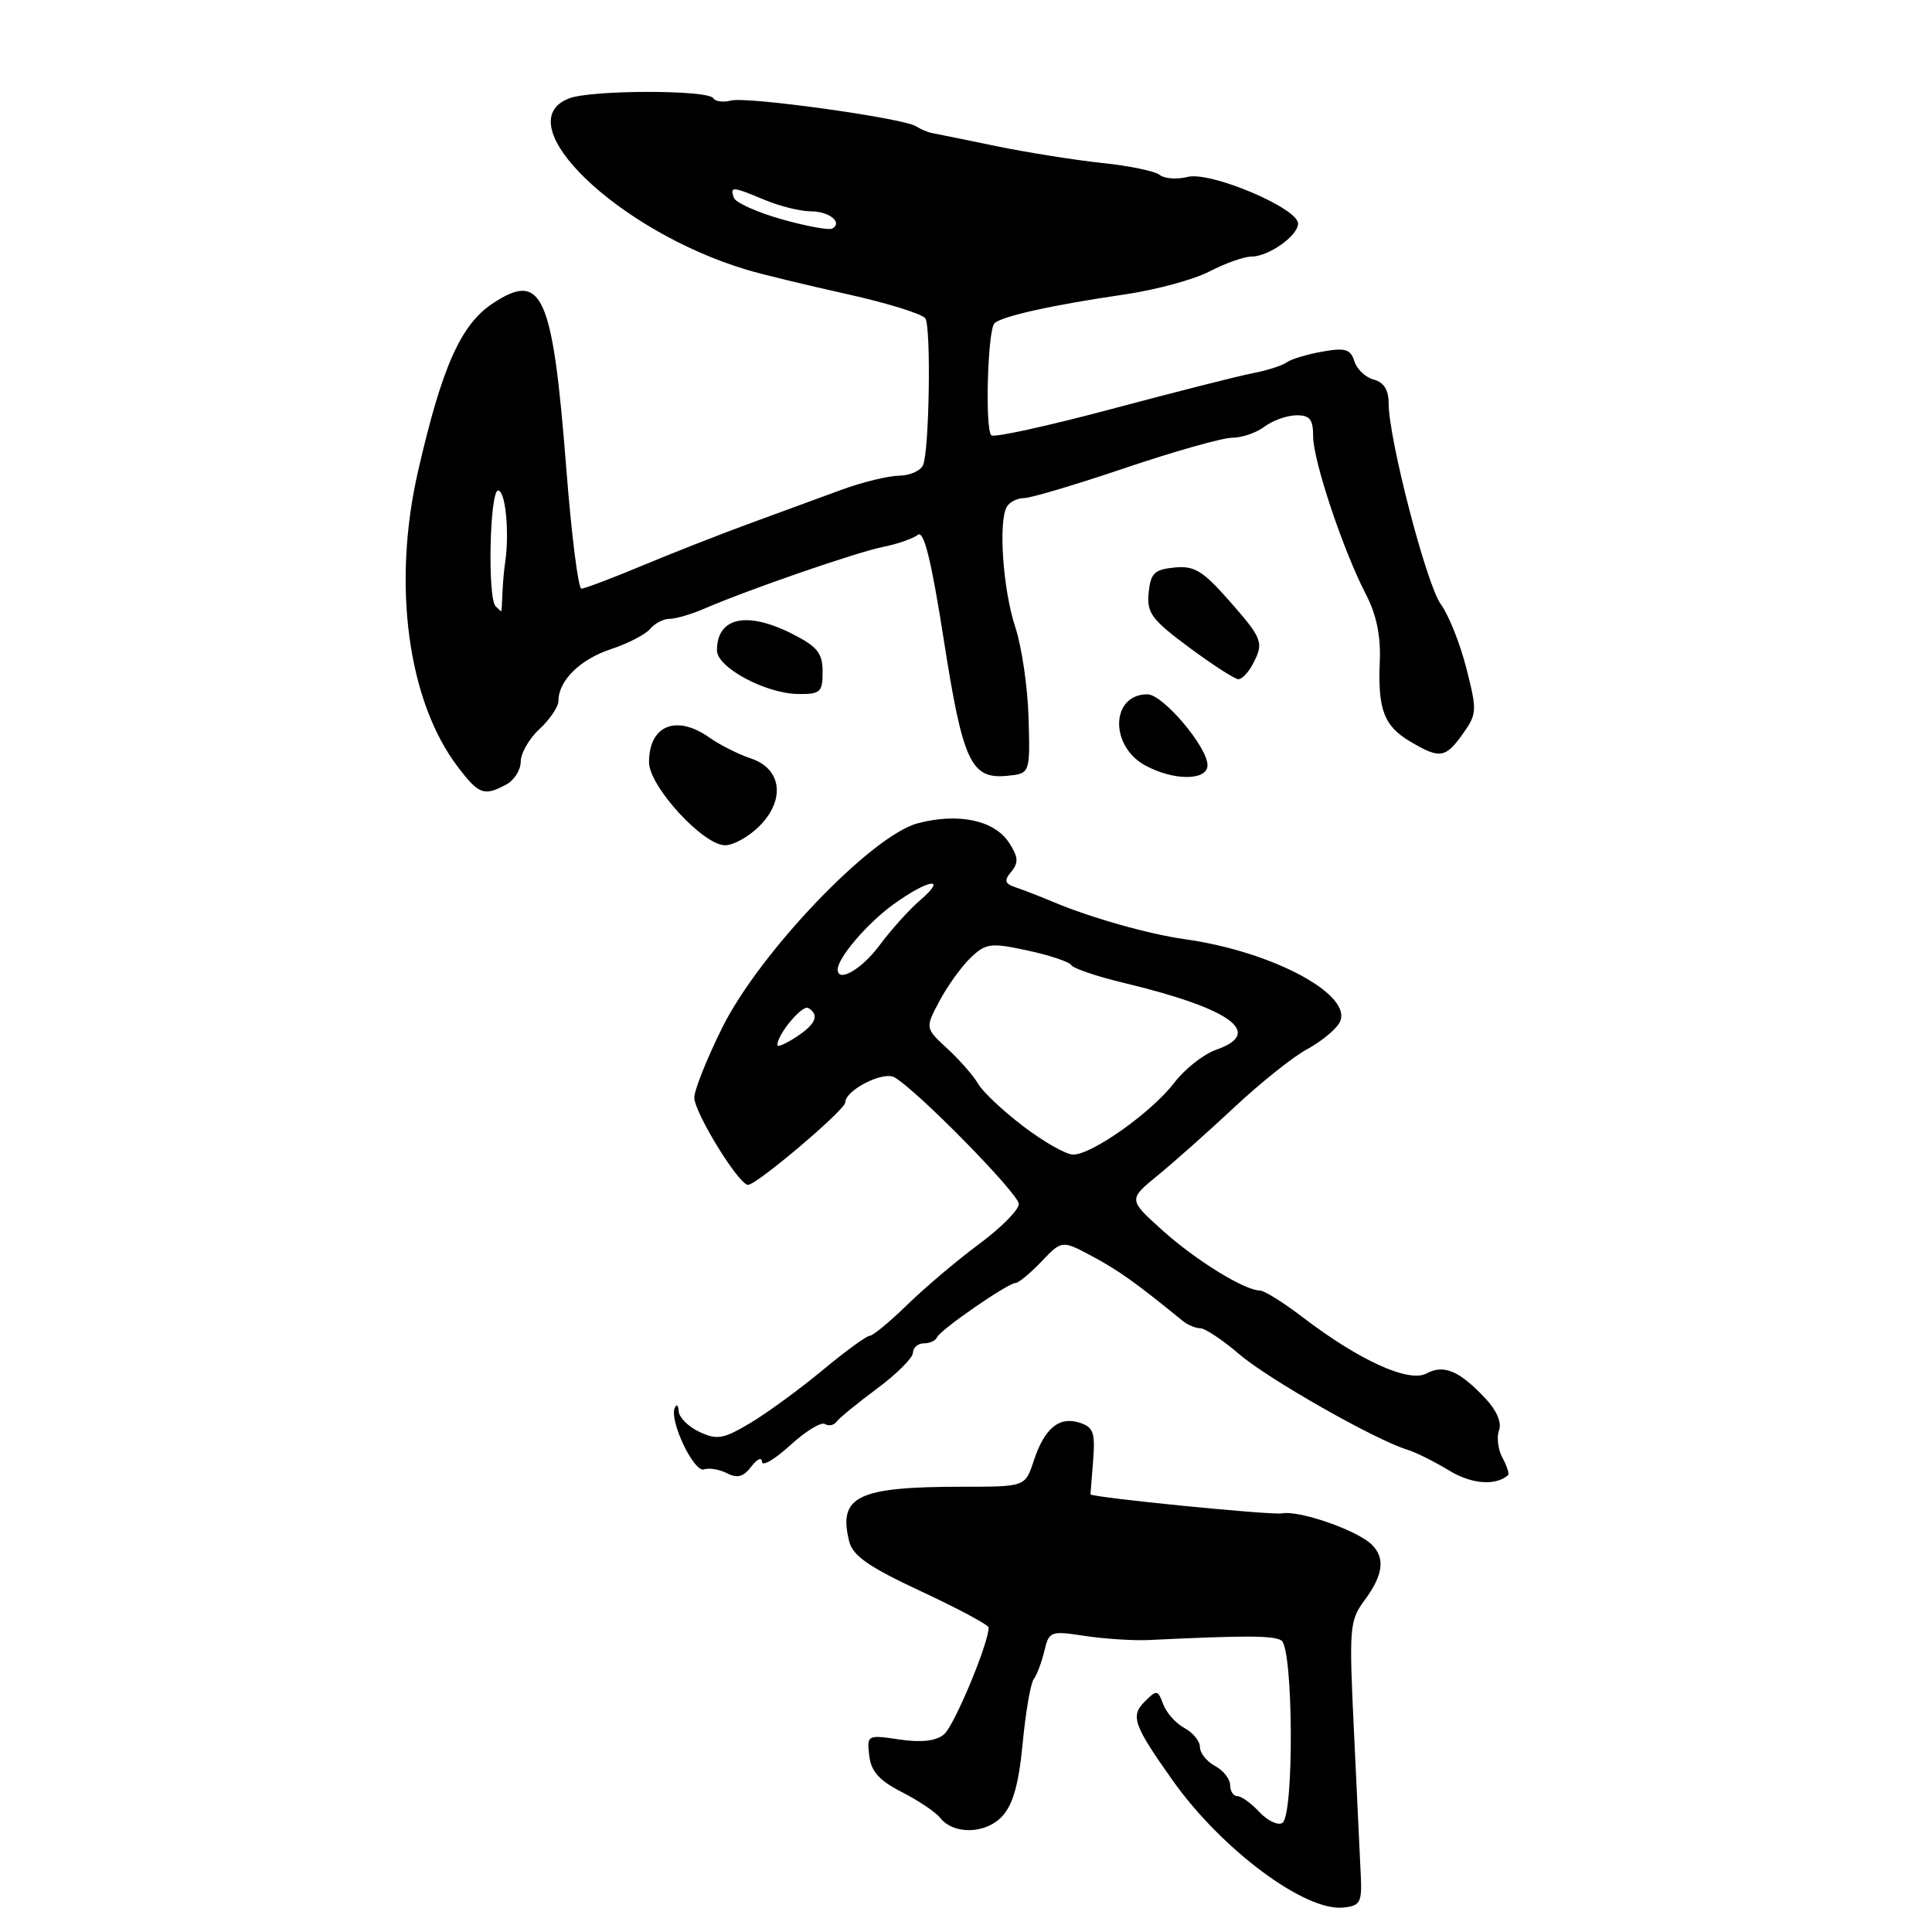 <?xml version="1.0" encoding="UTF-8" standalone="no"?>
<!DOCTYPE svg PUBLIC "-//W3C//DTD SVG 1.1//EN" "http://www.w3.org/Graphics/SVG/1.1/DTD/svg11.dtd" >
<svg xmlns="http://www.w3.org/2000/svg" xmlns:xlink="http://www.w3.org/1999/xlink" version="1.1" viewBox="0 0 256 256">
 <g >
 <path fill="currentColor"
d=" M 180.31 248.50 C 180.21 246.30 179.81 237.84 179.42 229.69 C 178.74 215.54 178.80 214.76 180.85 211.99 C 183.29 208.69 183.57 206.41 181.75 204.65 C 179.77 202.74 172.12 200.09 169.86 200.53 C 168.48 200.79 144.89 198.45 144.49 198.01 C 144.49 198.00 144.64 196.02 144.84 193.60 C 145.14 189.81 144.88 189.10 143.04 188.51 C 140.32 187.65 138.40 189.25 136.97 193.58 C 135.84 197.00 135.84 197.00 127.55 197.00 C 113.60 197.00 111.02 198.25 112.53 204.27 C 113.01 206.16 115.16 207.65 122.07 210.87 C 126.98 213.16 131.00 215.31 131.00 215.66 C 131.00 217.75 126.42 228.72 125.09 229.81 C 124.02 230.70 122.10 230.92 119.18 230.49 C 114.91 229.86 114.86 229.89 115.18 232.64 C 115.42 234.72 116.50 235.93 119.50 237.46 C 121.70 238.58 123.98 240.12 124.57 240.87 C 126.36 243.14 130.63 243.03 132.81 240.65 C 134.23 239.11 135.00 236.36 135.51 231.00 C 135.90 226.88 136.56 223.05 136.97 222.50 C 137.39 221.95 138.02 220.27 138.38 218.77 C 139.01 216.14 139.19 216.07 143.76 216.77 C 146.37 217.16 150.19 217.41 152.25 217.31 C 165.12 216.69 168.72 216.71 169.79 217.37 C 171.37 218.35 171.49 240.58 169.92 241.55 C 169.33 241.91 167.96 241.26 166.88 240.11 C 165.81 238.95 164.49 238.00 163.96 238.00 C 163.43 238.00 163.00 237.34 163.00 236.54 C 163.00 235.73 162.10 234.59 161.00 234.00 C 159.90 233.41 159.00 232.29 159.00 231.50 C 159.00 230.71 158.07 229.58 156.94 228.97 C 155.81 228.36 154.55 226.95 154.13 225.82 C 153.42 223.90 153.27 223.88 151.69 225.46 C 149.76 227.38 150.19 228.58 155.38 235.91 C 161.87 245.07 172.92 253.30 178.00 252.76 C 180.24 252.53 180.48 252.09 180.31 248.50 Z  M 199.83 195.46 C 200.01 195.30 199.68 194.27 199.08 193.16 C 198.49 192.05 198.29 190.41 198.63 189.52 C 199.01 188.53 198.32 186.90 196.88 185.36 C 193.39 181.63 191.33 180.75 189.02 181.99 C 186.67 183.25 180.17 180.30 172.65 174.57 C 170.08 172.60 167.52 171.00 166.95 171.00 C 164.92 171.00 158.42 166.98 154.00 163.00 C 149.50 158.94 149.50 158.94 153.44 155.72 C 155.60 153.95 160.19 149.87 163.63 146.65 C 167.07 143.44 171.35 140.02 173.14 139.06 C 174.93 138.10 176.87 136.54 177.45 135.58 C 179.62 131.99 168.80 126.10 157.00 124.45 C 152.20 123.78 144.41 121.57 139.50 119.49 C 137.85 118.79 135.66 117.94 134.64 117.60 C 133.12 117.09 133.00 116.70 134.01 115.49 C 134.99 114.31 134.93 113.54 133.69 111.64 C 131.74 108.68 126.97 107.67 121.61 109.09 C 115.46 110.71 100.58 126.28 95.67 136.23 C 93.65 140.31 92.00 144.45 92.00 145.43 C 92.00 147.42 97.89 157.00 99.12 157.00 C 100.28 157.00 112.00 147.06 112.00 146.08 C 112.00 144.46 117.00 141.90 118.51 142.75 C 121.46 144.40 135.00 158.19 135.00 159.54 C 135.00 160.31 132.64 162.69 129.75 164.83 C 126.86 166.97 122.59 170.58 120.25 172.86 C 117.91 175.14 115.66 177.00 115.24 177.00 C 114.83 177.00 112.01 179.05 108.99 181.56 C 105.97 184.07 101.67 187.21 99.43 188.55 C 95.87 190.68 95.02 190.83 92.69 189.74 C 91.22 189.06 89.98 187.82 89.93 187.00 C 89.88 186.18 89.64 185.98 89.40 186.57 C 88.68 188.30 91.97 195.18 93.29 194.70 C 93.96 194.47 95.32 194.70 96.33 195.21 C 97.70 195.92 98.52 195.69 99.55 194.33 C 100.31 193.32 100.95 193.04 100.97 193.70 C 100.99 194.36 102.66 193.37 104.70 191.51 C 106.73 189.65 108.81 188.38 109.31 188.69 C 109.81 189.00 110.51 188.86 110.86 188.37 C 111.21 187.89 113.62 185.92 116.22 183.99 C 118.81 182.07 120.95 179.94 120.97 179.25 C 120.99 178.56 121.64 178.00 122.42 178.00 C 123.20 178.00 123.98 177.64 124.17 177.19 C 124.57 176.22 133.56 170.00 134.57 170.00 C 134.96 170.00 136.51 168.72 138.00 167.16 C 140.71 164.32 140.71 164.32 144.74 166.47 C 148.21 168.33 150.58 170.02 156.71 175.02 C 157.37 175.56 158.43 176.00 159.05 176.00 C 159.67 176.00 162.00 177.55 164.22 179.45 C 168.08 182.76 182.31 190.84 186.50 192.10 C 187.60 192.44 190.07 193.67 192.00 194.84 C 194.98 196.66 198.17 196.92 199.83 195.46 Z  M 100.61 109.48 C 104.10 105.99 103.59 101.86 99.50 100.50 C 97.85 99.95 95.39 98.71 94.03 97.75 C 89.62 94.63 86.00 96.10 86.00 101.00 C 86.00 104.18 93.16 112.00 96.08 112.00 C 97.19 112.00 99.22 110.87 100.61 109.48 Z  M 67.07 103.96 C 68.13 103.40 69.00 102.02 69.00 100.92 C 69.00 99.81 70.12 97.86 71.50 96.59 C 72.88 95.31 74.00 93.63 74.00 92.86 C 74.00 90.19 76.86 87.37 80.94 86.02 C 83.19 85.28 85.53 84.07 86.14 83.34 C 86.75 82.60 87.91 82.00 88.72 82.00 C 89.53 82.00 91.62 81.39 93.35 80.64 C 99.23 78.10 113.48 73.18 117.00 72.47 C 118.92 72.09 121.00 71.36 121.62 70.87 C 122.42 70.23 123.40 74.21 125.05 84.74 C 127.58 100.97 128.66 103.27 133.45 102.80 C 136.50 102.50 136.50 102.50 136.29 95.13 C 136.18 91.08 135.38 85.66 134.53 83.09 C 132.89 78.16 132.26 69.00 133.43 67.11 C 133.81 66.50 134.83 66.00 135.70 66.00 C 136.57 66.00 142.61 64.20 149.12 62.00 C 155.63 59.80 162.01 58.00 163.29 58.00 C 164.57 58.00 166.49 57.34 167.56 56.53 C 168.63 55.72 170.51 55.05 171.75 55.03 C 173.56 55.01 174.00 55.55 174.00 57.83 C 174.00 61.06 178.00 73.01 181.01 78.79 C 182.38 81.43 182.97 84.27 182.83 87.59 C 182.55 94.02 183.38 96.21 186.90 98.28 C 190.79 100.58 191.53 100.47 193.84 97.23 C 195.71 94.60 195.73 94.15 194.30 88.55 C 193.48 85.31 191.96 81.49 190.92 80.07 C 189.01 77.46 184.00 58.16 184.00 53.41 C 184.00 51.67 183.35 50.64 182.03 50.30 C 180.95 50.02 179.79 48.92 179.46 47.86 C 178.94 46.25 178.25 46.05 175.17 46.60 C 173.15 46.96 171.05 47.60 170.50 48.01 C 169.95 48.43 167.93 49.08 166.00 49.45 C 164.07 49.82 155.63 51.97 147.23 54.21 C 138.83 56.45 131.68 58.02 131.35 57.68 C 130.50 56.83 130.87 43.73 131.77 42.84 C 132.71 41.91 139.50 40.40 149.00 39.02 C 153.12 38.42 158.20 37.05 160.28 35.96 C 162.36 34.88 164.85 34.00 165.81 34.00 C 168.09 34.00 172.00 31.24 172.00 29.62 C 172.00 27.58 160.40 22.68 157.38 23.44 C 155.97 23.80 154.29 23.68 153.65 23.17 C 153.02 22.67 149.57 21.96 146.00 21.59 C 142.43 21.21 136.12 20.21 132.00 19.36 C 127.88 18.51 124.05 17.73 123.50 17.63 C 122.95 17.53 121.99 17.12 121.37 16.73 C 119.62 15.64 98.99 12.77 96.87 13.32 C 95.84 13.59 94.78 13.45 94.51 13.01 C 93.81 11.89 78.38 11.90 75.43 13.03 C 66.95 16.25 81.87 30.65 99.00 35.76 C 100.92 36.34 106.88 37.78 112.23 38.97 C 117.59 40.16 122.26 41.61 122.62 42.20 C 123.38 43.43 123.14 59.48 122.33 61.58 C 122.03 62.36 120.60 63.01 119.14 63.03 C 117.69 63.05 114.25 63.89 111.50 64.90 C 108.75 65.91 103.35 67.89 99.50 69.30 C 95.65 70.71 89.19 73.24 85.15 74.93 C 81.10 76.62 77.45 78.00 77.04 78.00 C 76.62 78.00 75.73 70.91 75.05 62.25 C 73.23 38.91 71.86 35.83 65.24 40.24 C 61.03 43.05 58.54 48.68 55.38 62.50 C 51.95 77.49 54.04 92.94 60.68 101.64 C 63.45 105.28 64.14 105.53 67.07 103.96 Z  M 160.00 101.39 C 160.00 98.98 154.09 92.00 152.04 92.00 C 147.19 92.00 146.99 98.84 151.76 101.43 C 155.53 103.48 160.00 103.46 160.00 101.39 Z  M 109.00 89.02 C 109.00 86.56 108.32 85.69 105.04 84.02 C 98.97 80.93 95.00 81.78 95.00 86.18 C 95.00 88.44 101.43 91.90 105.75 91.96 C 108.70 92.00 109.00 91.72 109.00 89.02 Z  M 165.96 88.07 C 167.52 85.16 167.34 84.67 162.87 79.59 C 159.38 75.62 158.25 74.94 155.62 75.20 C 152.96 75.46 152.46 75.95 152.20 78.55 C 151.94 81.22 152.59 82.10 157.58 85.80 C 160.70 88.11 163.63 90.00 164.09 90.00 C 164.55 90.00 165.40 89.13 165.96 88.07 Z  M 135.59 149.24 C 132.89 147.19 130.19 144.64 129.59 143.59 C 128.99 142.54 127.16 140.45 125.53 138.95 C 122.57 136.22 122.57 136.22 124.53 132.56 C 125.61 130.54 127.48 127.97 128.67 126.85 C 130.65 124.98 131.30 124.90 136.13 125.94 C 139.04 126.56 141.67 127.44 141.96 127.89 C 142.26 128.34 145.43 129.41 149.00 130.26 C 163.12 133.65 167.55 136.87 161.14 139.10 C 159.48 139.68 156.97 141.66 155.57 143.50 C 152.61 147.37 144.69 153.00 142.20 152.99 C 141.26 152.99 138.29 151.30 135.59 149.24 Z  M 103.00 138.49 C 103.00 137.05 106.32 133.08 107.11 133.57 C 108.61 134.50 108.11 135.70 105.50 137.41 C 104.12 138.31 103.00 138.79 103.00 138.49 Z  M 111.00 128.46 C 111.00 126.92 114.90 122.36 118.36 119.85 C 122.99 116.50 125.66 116.07 121.92 119.29 C 120.50 120.50 118.08 123.19 116.55 125.25 C 114.19 128.43 111.00 130.28 111.00 128.46 Z  M 65.67 80.33 C 64.58 79.25 64.89 65.00 66.00 65.00 C 66.98 65.00 67.52 70.52 66.94 74.50 C 66.77 75.60 66.61 77.51 66.57 78.75 C 66.53 79.99 66.46 81.00 66.42 81.00 C 66.37 81.00 66.03 80.70 65.67 80.33 Z  M 103.56 29.05 C 100.30 28.13 97.45 26.84 97.23 26.19 C 96.72 24.67 97.02 24.69 101.35 26.50 C 103.32 27.32 106.05 28.00 107.41 28.00 C 109.88 28.00 111.72 29.48 110.27 30.29 C 109.84 30.53 106.83 29.97 103.56 29.05 Z "/>
</g>
</svg>